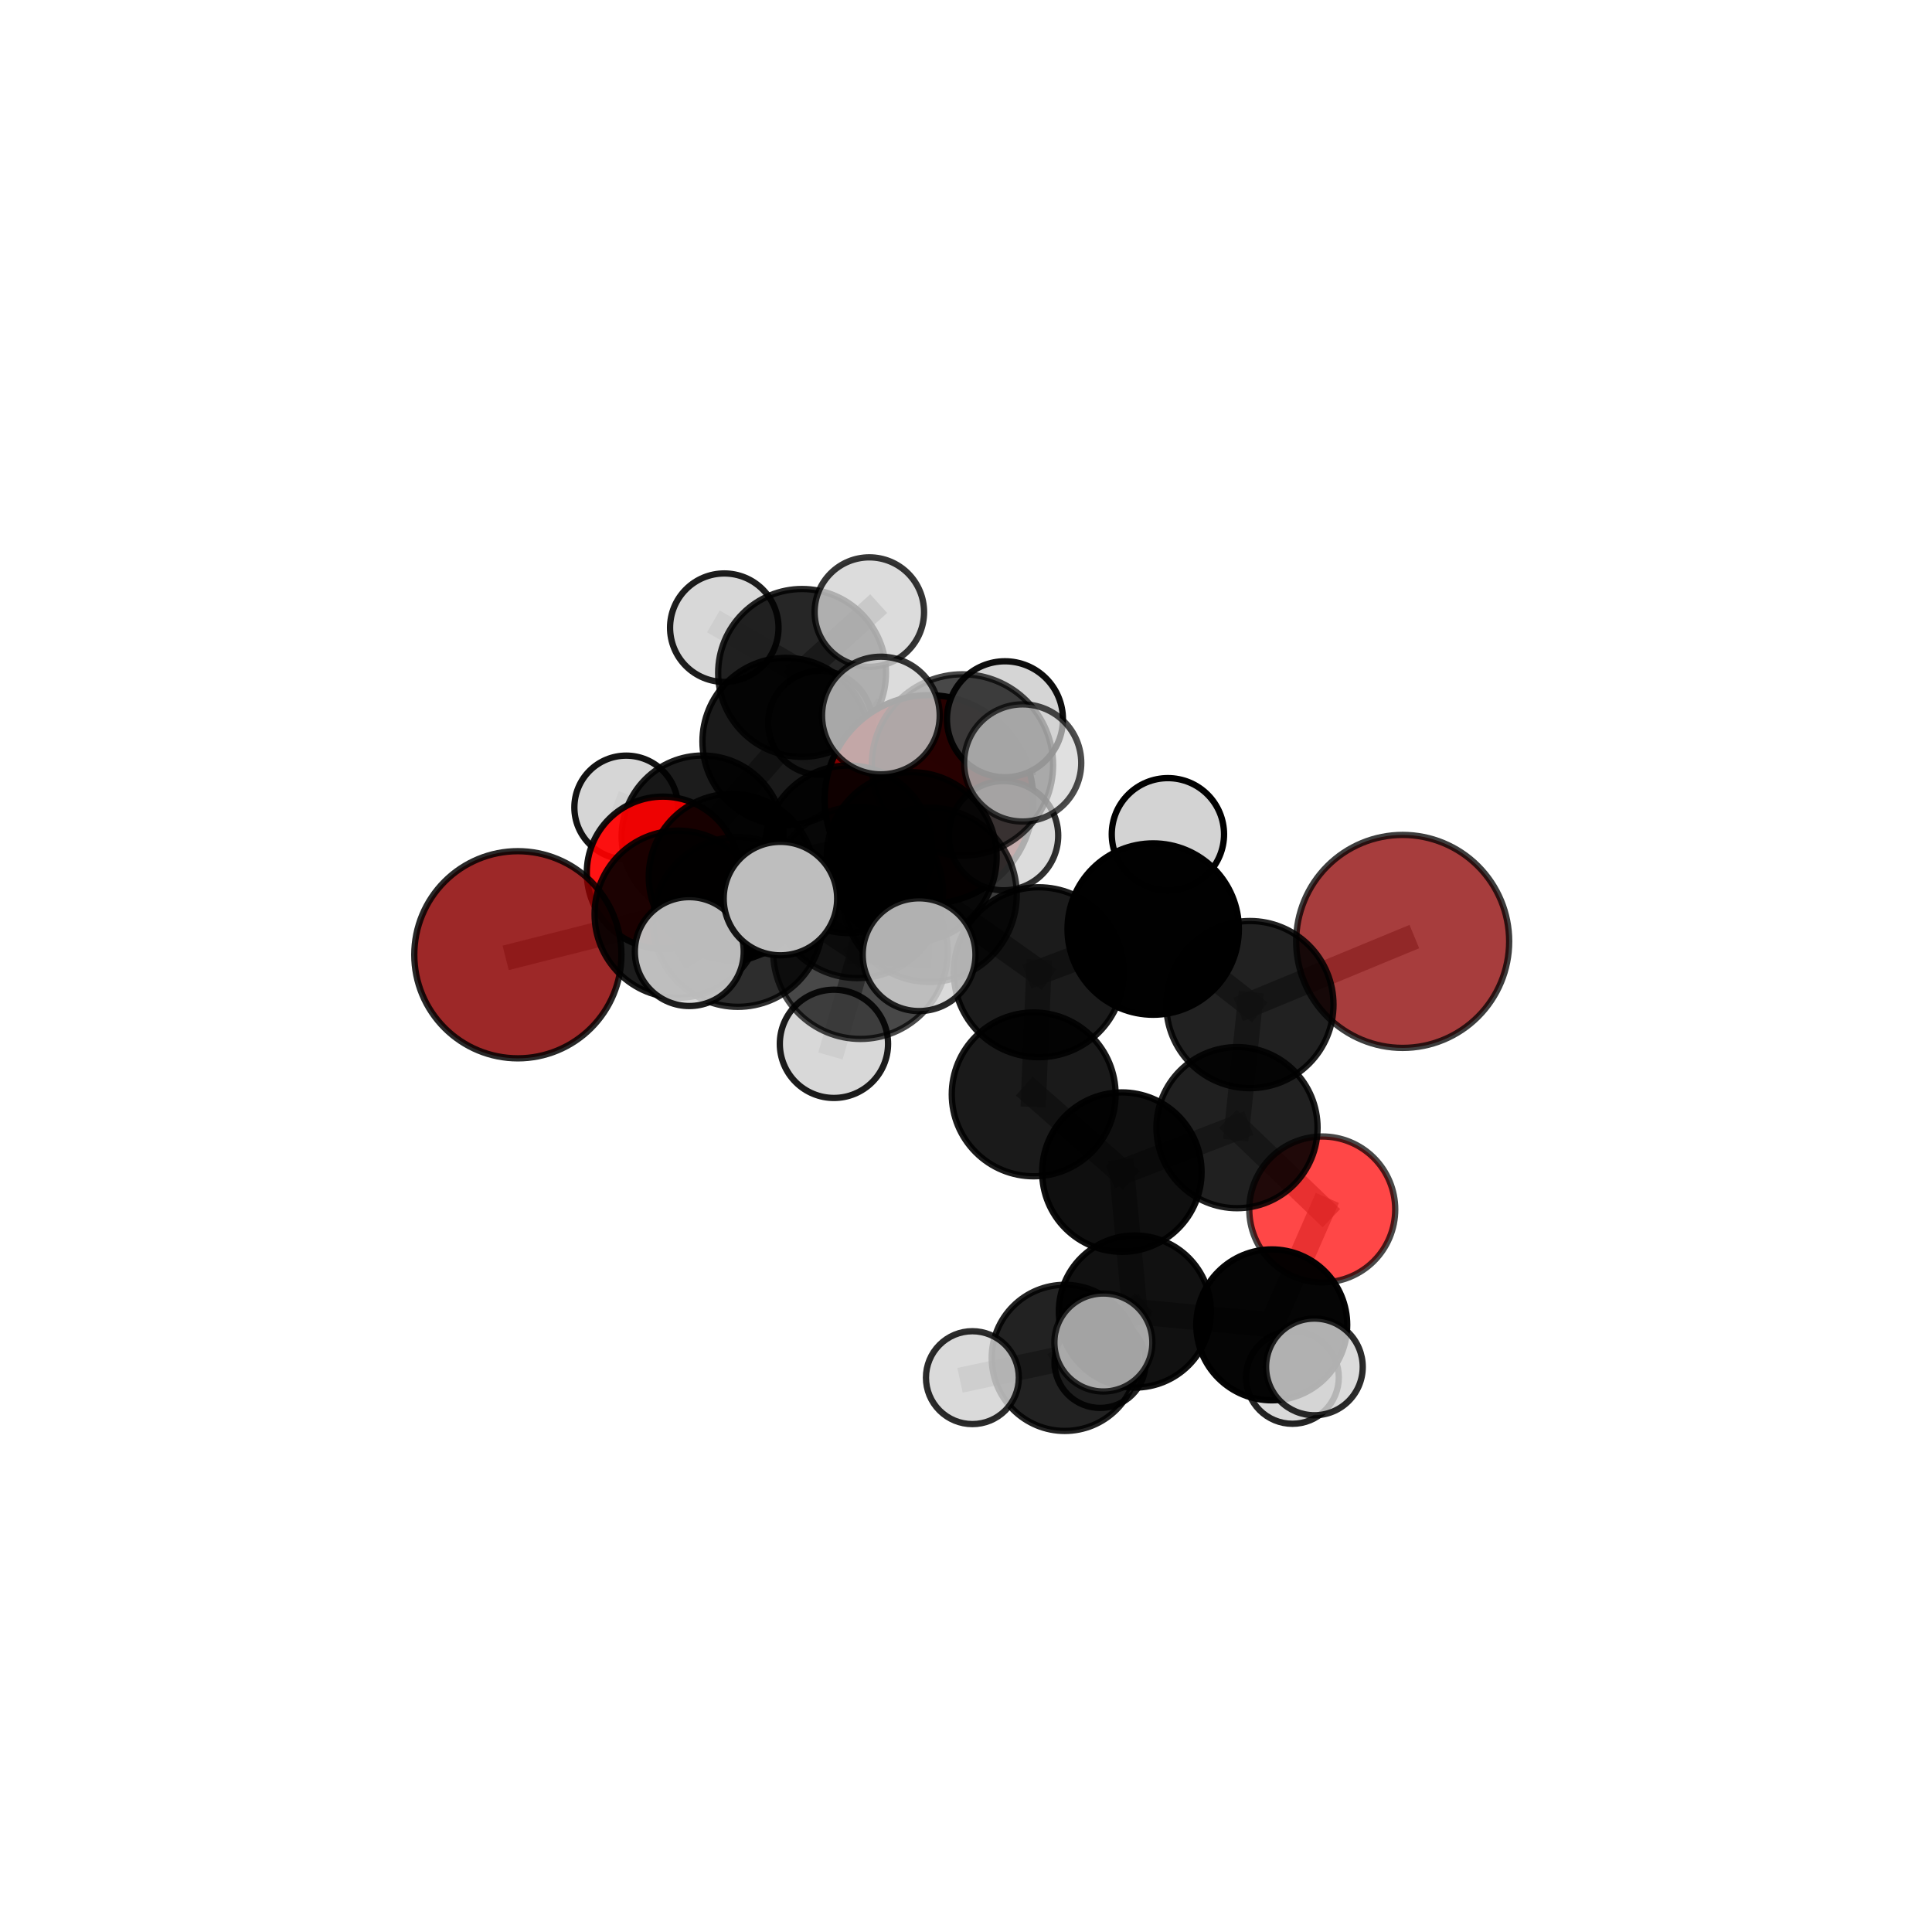 <?xml version="1.0" encoding="utf-8" standalone="no"?>
<!DOCTYPE svg PUBLIC "-//W3C//DTD SVG 1.1//EN"
  "http://www.w3.org/Graphics/SVG/1.1/DTD/svg11.dtd">
<svg xmlns:xlink="http://www.w3.org/1999/xlink" width="153pt" height="153pt" viewBox="0 0 153 153" xmlns="http://www.w3.org/2000/svg" version="1.1">
 <defs>
  <style type="text/css">*{stroke-linejoin: round; stroke-linecap: butt}</style>
 </defs>
 <g id="figure_1">
  <g id="patch_1">
   <path d="M 0 153 
L 153 153 
L 153 0 
L 0 0 
L 0 153 
z
" style="fill: none"/>
  </g>
  <g id="patch_2">
   <path d="M 7.2 145.8 
L 145.8 145.8 
L 145.8 7.2 
L 7.2 7.2 
L 7.2 145.8 
z
" style="fill: none"/>
  </g>
  <g id="axes_1">
   <g id="line2d_1">
    <path d="M 73.569 63.311 
L 67.194 67.257 
" clip-path="url(#p2f2efdae87)" style="fill: none; stroke: #808080; stroke-opacity: 0.692; stroke-width: 2; stroke-linecap: square"/>
   </g>
   <g id="line2d_2">
    <path d="M 73.569 63.311 
L 62.247 58.718 
" clip-path="url(#p2f2efdae87)" style="fill: none; stroke: #808080; stroke-opacity: 0.691; stroke-width: 2; stroke-linecap: square"/>
   </g>
   <g id="line2d_3">
    <path d="M 67.194 67.257 
L 57.945 69.436 
" clip-path="url(#p2f2efdae87)" style="fill: none; stroke: #808080; stroke-opacity: 0.691; stroke-width: 2; stroke-linecap: square"/>
   </g>
   <g id="line2d_4">
    <path d="M 62.247 58.718 
L 63.518 53.291 
" clip-path="url(#p2f2efdae87)" style="fill: none; stroke: #808080; stroke-opacity: 0.696; stroke-width: 2; stroke-linecap: square"/>
   </g>
   <g id="line2d_5">
    <path d="M 111.081 74.552 
L 98.983 79.556 
" clip-path="url(#p2f2efdae87)" style="fill: none; stroke: #808080; stroke-opacity: 0.701; stroke-width: 2; stroke-linecap: square"/>
   </g>
   <g id="line2d_6">
    <path d="M 98.983 79.556 
L 97.962 89.3 
" clip-path="url(#p2f2efdae87)" style="fill: none; stroke: #808080; stroke-opacity: 0.677; stroke-width: 2; stroke-linecap: square"/>
   </g>
   <g id="line2d_7">
    <path d="M 41.011 75.61 
L 53.702 72.396 
" clip-path="url(#p2f2efdae87)" style="fill: none; stroke: #808080; stroke-opacity: 0.687; stroke-width: 2; stroke-linecap: square"/>
   </g>
   <g id="line2d_8">
    <path d="M 53.702 72.396 
L 57.945 69.436 
" clip-path="url(#p2f2efdae87)" style="fill: none; stroke: #808080; stroke-opacity: 0.69; stroke-width: 2; stroke-linecap: square"/>
   </g>
   <g id="line2d_9">
    <path d="M 104.713 95.78 
L 97.962 89.3 
" clip-path="url(#p2f2efdae87)" style="fill: none; stroke: #808080; stroke-opacity: 0.646; stroke-width: 2; stroke-linecap: square"/>
   </g>
   <g id="line2d_10">
    <path d="M 104.713 95.78 
L 100.713 104.919 
" clip-path="url(#p2f2efdae87)" style="fill: none; stroke: #808080; stroke-opacity: 0.618; stroke-width: 2; stroke-linecap: square"/>
   </g>
   <g id="line2d_11">
    <path d="M 100.713 104.919 
L 89.874 103.864 
" clip-path="url(#p2f2efdae87)" style="fill: none; stroke: #808080; stroke-opacity: 0.606; stroke-width: 2; stroke-linecap: square"/>
   </g>
   <g id="line2d_12">
    <path d="M 100.713 104.919 
L 104.092 108.25 
" clip-path="url(#p2f2efdae87)" style="fill: none; stroke: #808080; stroke-opacity: 0.604; stroke-width: 2; stroke-linecap: square"/>
   </g>
   <g id="line2d_13">
    <path d="M 100.713 104.919 
L 102.351 109.08 
" clip-path="url(#p2f2efdae87)" style="fill: none; stroke: #808080; stroke-opacity: 0.588; stroke-width: 2; stroke-linecap: square"/>
   </g>
   <g id="line2d_14">
    <path d="M 52.499 69.116 
L 57.945 69.436 
" clip-path="url(#p2f2efdae87)" style="fill: none; stroke: #808080; stroke-opacity: 0.679; stroke-width: 2; stroke-linecap: square"/>
   </g>
   <g id="line2d_15">
    <path d="M 52.499 69.116 
L 55.644 66.246 
" clip-path="url(#p2f2efdae87)" style="fill: none; stroke: #808080; stroke-opacity: 0.668; stroke-width: 2; stroke-linecap: square"/>
   </g>
   <g id="line2d_16">
    <path d="M 55.644 66.246 
L 62.247 58.718 
" clip-path="url(#p2f2efdae87)" style="fill: none; stroke: #808080; stroke-opacity: 0.679; stroke-width: 2; stroke-linecap: square"/>
   </g>
   <g id="line2d_17">
    <path d="M 55.644 66.246 
L 49.591 63.945 
" clip-path="url(#p2f2efdae87)" style="fill: none; stroke: #808080; stroke-opacity: 0.665; stroke-width: 2; stroke-linecap: square"/>
   </g>
   <g id="line2d_18">
    <path d="M 55.644 66.246 
L 58.177 72.143 
" clip-path="url(#p2f2efdae87)" style="fill: none; stroke: #808080; stroke-opacity: 0.648; stroke-width: 2; stroke-linecap: square"/>
   </g>
   <g id="line2d_19">
    <path d="M 73.615 70.858 
L 82.262 76.994 
" clip-path="url(#p2f2efdae87)" style="fill: none; stroke: #808080; stroke-opacity: 0.724; stroke-width: 2; stroke-linecap: square"/>
   </g>
   <g id="line2d_20">
    <path d="M 73.615 70.858 
L 67.898 70.676 
" clip-path="url(#p2f2efdae87)" style="fill: none; stroke: #808080; stroke-opacity: 0.728; stroke-width: 2; stroke-linecap: square"/>
   </g>
   <g id="line2d_21">
    <path d="M 73.615 70.858 
L 76.218 60.581 
" clip-path="url(#p2f2efdae87)" style="fill: none; stroke: #808080; stroke-opacity: 0.76; stroke-width: 2; stroke-linecap: square"/>
   </g>
   <g id="line2d_22">
    <path d="M 73.615 70.858 
L 68.141 75.365 
" clip-path="url(#p2f2efdae87)" style="fill: none; stroke: #808080; stroke-opacity: 0.738; stroke-width: 2; stroke-linecap: square"/>
   </g>
   <g id="line2d_23">
    <path d="M 82.262 76.994 
L 91.323 73.575 
" clip-path="url(#p2f2efdae87)" style="fill: none; stroke: #808080; stroke-opacity: 0.715; stroke-width: 2; stroke-linecap: square"/>
   </g>
   <g id="line2d_24">
    <path d="M 82.262 76.994 
L 81.86 86.667 
" clip-path="url(#p2f2efdae87)" style="fill: none; stroke: #808080; stroke-opacity: 0.693; stroke-width: 2; stroke-linecap: square"/>
   </g>
   <g id="line2d_25">
    <path d="M 67.898 70.676 
L 58.432 73.014 
" clip-path="url(#p2f2efdae87)" style="fill: none; stroke: #808080; stroke-opacity: 0.714; stroke-width: 2; stroke-linecap: square"/>
   </g>
   <g id="line2d_26">
    <path d="M 67.898 70.676 
L 72.195 67.884 
" clip-path="url(#p2f2efdae87)" style="fill: none; stroke: #808080; stroke-opacity: 0.715; stroke-width: 2; stroke-linecap: square"/>
   </g>
   <g id="line2d_27">
    <path d="M 76.218 60.581 
L 69.758 56.665 
" clip-path="url(#p2f2efdae87)" style="fill: none; stroke: #808080; stroke-opacity: 0.791; stroke-width: 2; stroke-linecap: square"/>
   </g>
   <g id="line2d_28">
    <path d="M 76.218 60.581 
L 80.989 60.419 
" clip-path="url(#p2f2efdae87)" style="fill: none; stroke: #808080; stroke-opacity: 0.788; stroke-width: 2; stroke-linecap: square"/>
   </g>
   <g id="line2d_29">
    <path d="M 76.218 60.581 
L 79.585 56.96 
" clip-path="url(#p2f2efdae87)" style="fill: none; stroke: #808080; stroke-opacity: 0.782; stroke-width: 2; stroke-linecap: square"/>
   </g>
   <g id="line2d_30">
    <path d="M 68.141 75.365 
L 61.804 71.161 
" clip-path="url(#p2f2efdae87)" style="fill: none; stroke: #808080; stroke-opacity: 0.748; stroke-width: 2; stroke-linecap: square"/>
   </g>
   <g id="line2d_31">
    <path d="M 68.141 75.365 
L 66.042 82.664 
" clip-path="url(#p2f2efdae87)" style="fill: none; stroke: #808080; stroke-opacity: 0.723; stroke-width: 2; stroke-linecap: square"/>
   </g>
   <g id="line2d_32">
    <path d="M 68.141 75.365 
L 72.784 75.604 
" clip-path="url(#p2f2efdae87)" style="fill: none; stroke: #808080; stroke-opacity: 0.745; stroke-width: 2; stroke-linecap: square"/>
   </g>
   <g id="line2d_33">
    <path d="M 91.323 73.575 
L 98.983 79.556 
" clip-path="url(#p2f2efdae87)" style="fill: none; stroke: #808080; stroke-opacity: 0.707; stroke-width: 2; stroke-linecap: square"/>
   </g>
   <g id="line2d_34">
    <path d="M 91.323 73.575 
L 92.489 66.068 
" clip-path="url(#p2f2efdae87)" style="fill: none; stroke: #808080; stroke-opacity: 0.733; stroke-width: 2; stroke-linecap: square"/>
   </g>
   <g id="line2d_35">
    <path d="M 81.86 86.667 
L 88.844 92.823 
" clip-path="url(#p2f2efdae87)" style="fill: none; stroke: #808080; stroke-opacity: 0.662; stroke-width: 2; stroke-linecap: square"/>
   </g>
   <g id="line2d_36">
    <path d="M 58.432 73.014 
L 53.702 72.396 
" clip-path="url(#p2f2efdae87)" style="fill: none; stroke: #808080; stroke-opacity: 0.701; stroke-width: 2; stroke-linecap: square"/>
   </g>
   <g id="line2d_37">
    <path d="M 58.432 73.014 
L 54.586 75.358 
" clip-path="url(#p2f2efdae87)" style="fill: none; stroke: #808080; stroke-opacity: 0.712; stroke-width: 2; stroke-linecap: square"/>
   </g>
   <g id="line2d_38">
    <path d="M 72.195 67.884 
L 67.194 67.257 
" clip-path="url(#p2f2efdae87)" style="fill: none; stroke: #808080; stroke-opacity: 0.704; stroke-width: 2; stroke-linecap: square"/>
   </g>
   <g id="line2d_39">
    <path d="M 72.195 67.884 
L 79.475 66.179 
" clip-path="url(#p2f2efdae87)" style="fill: none; stroke: #808080; stroke-opacity: 0.715; stroke-width: 2; stroke-linecap: square"/>
   </g>
   <g id="line2d_40">
    <path d="M 88.844 92.823 
L 97.962 89.3 
" clip-path="url(#p2f2efdae87)" style="fill: none; stroke: #808080; stroke-opacity: 0.654; stroke-width: 2; stroke-linecap: square"/>
   </g>
   <g id="line2d_41">
    <path d="M 88.844 92.823 
L 89.874 103.864 
" clip-path="url(#p2f2efdae87)" style="fill: none; stroke: #808080; stroke-opacity: 0.629; stroke-width: 2; stroke-linecap: square"/>
   </g>
   <g id="line2d_42">
    <path d="M 89.874 103.864 
L 84.322 107.533 
" clip-path="url(#p2f2efdae87)" style="fill: none; stroke: #808080; stroke-opacity: 0.593; stroke-width: 2; stroke-linecap: square"/>
   </g>
   <g id="line2d_43">
    <path d="M 89.874 103.864 
L 87.379 106.317 
" clip-path="url(#p2f2efdae87)" style="fill: none; stroke: #808080; stroke-opacity: 0.613; stroke-width: 2; stroke-linecap: square"/>
   </g>
   <g id="line2d_44">
    <path d="M 84.322 107.533 
L 77.006 109.1 
" clip-path="url(#p2f2efdae87)" style="fill: none; stroke: #808080; stroke-opacity: 0.576; stroke-width: 2; stroke-linecap: square"/>
   </g>
   <g id="line2d_45">
    <path d="M 84.322 107.533 
L 87.121 107.891 
" clip-path="url(#p2f2efdae87)" style="fill: none; stroke: #808080; stroke-opacity: 0.569; stroke-width: 2; stroke-linecap: square"/>
   </g>
   <g id="line2d_46">
    <path d="M 63.518 53.291 
L 57.359 49.709 
" clip-path="url(#p2f2efdae87)" style="fill: none; stroke: #808080; stroke-opacity: 0.704; stroke-width: 2; stroke-linecap: square"/>
   </g>
   <g id="line2d_47">
    <path d="M 63.518 53.291 
L 68.845 48.471 
" clip-path="url(#p2f2efdae87)" style="fill: none; stroke: #808080; stroke-opacity: 0.709; stroke-width: 2; stroke-linecap: square"/>
   </g>
   <g id="line2d_48">
    <path d="M 63.518 53.291 
L 64.955 57.242 
" clip-path="url(#p2f2efdae87)" style="fill: none; stroke: #808080; stroke-opacity: 0.683; stroke-width: 2; stroke-linecap: square"/>
   </g>
   <g id="Path3DCollection_1">
    <path d="M 64.955 61.36 
C 66.047 61.36 67.094 60.926 67.866 60.154 
C 68.639 59.382 69.072 58.334 69.072 57.242 
C 69.072 56.15 68.639 55.103 67.866 54.331 
C 67.094 53.558 66.047 53.124 64.955 53.124 
C 63.863 53.124 62.815 53.558 62.043 54.331 
C 61.271 55.103 60.837 56.15 60.837 57.242 
C 60.837 58.334 61.271 59.382 62.043 60.154 
C 62.815 60.926 63.863 61.36 64.955 61.36 
z
" clip-path="url(#p2f2efdae87)" style="fill: #d3d3d3; fill-opacity: 0.859; stroke: #000000; stroke-opacity: 0.859; stroke-width: 0.5"/>
    <path d="M 57.359 54.004 
C 58.498 54.004 59.591 53.551 60.396 52.746 
C 61.202 51.94 61.654 50.848 61.654 49.709 
C 61.654 48.569 61.202 47.477 60.396 46.671 
C 59.591 45.866 58.498 45.413 57.359 45.413 
C 56.22 45.413 55.127 45.866 54.322 46.671 
C 53.516 47.477 53.064 48.569 53.064 49.709 
C 53.064 50.848 53.516 51.94 54.322 52.746 
C 55.127 53.551 56.22 54.004 57.359 54.004 
z
" clip-path="url(#p2f2efdae87)" style="fill: #d3d3d3; fill-opacity: 0.885; stroke: #000000; stroke-opacity: 0.885; stroke-width: 0.5"/>
    <path d="M 63.518 59.936 
C 65.281 59.936 66.971 59.236 68.217 57.99 
C 69.464 56.743 70.164 55.053 70.164 53.291 
C 70.164 51.528 69.464 49.838 68.217 48.592 
C 66.971 47.345 65.281 46.645 63.518 46.645 
C 61.756 46.645 60.066 47.345 58.819 48.592 
C 57.573 49.838 56.873 51.528 56.873 53.291 
C 56.873 55.053 57.573 56.743 58.819 57.99 
C 60.066 59.236 61.756 59.936 63.518 59.936 
z
" clip-path="url(#p2f2efdae87)" style="fill-opacity: 0.851; stroke: #000000; stroke-opacity: 0.851; stroke-width: 0.5"/>
    <path d="M 68.845 52.805 
C 69.995 52.805 71.097 52.348 71.91 51.536 
C 72.722 50.723 73.179 49.621 73.179 48.471 
C 73.179 47.322 72.722 46.22 71.91 45.407 
C 71.097 44.594 69.995 44.138 68.845 44.138 
C 67.696 44.138 66.594 44.594 65.781 45.407 
C 64.968 46.22 64.512 47.322 64.512 48.471 
C 64.512 49.621 64.968 50.723 65.781 51.536 
C 66.594 52.348 67.696 52.805 68.845 52.805 
z
" clip-path="url(#p2f2efdae87)" style="fill: #d3d3d3; fill-opacity: 0.792; stroke: #000000; stroke-opacity: 0.792; stroke-width: 0.5"/>
    <path d="M 58.177 76.096 
C 59.226 76.096 60.231 75.68 60.973 74.938 
C 61.714 74.197 62.13 73.192 62.13 72.143 
C 62.13 71.095 61.714 70.089 60.973 69.348 
C 60.231 68.607 59.226 68.19 58.177 68.19 
C 57.129 68.19 56.124 68.607 55.382 69.348 
C 54.641 70.089 54.225 71.095 54.225 72.143 
C 54.225 73.192 54.641 74.197 55.382 74.938 
C 56.124 75.68 57.129 76.096 58.177 76.096 
z
" clip-path="url(#p2f2efdae87)" style="fill: #d3d3d3; fill-opacity: 0.84; stroke: #000000; stroke-opacity: 0.84; stroke-width: 0.5"/>
    <path d="M 49.591 68.05 
C 50.68 68.05 51.724 67.617 52.494 66.847 
C 53.264 66.078 53.696 65.033 53.696 63.945 
C 53.696 62.856 53.264 61.812 52.494 61.042 
C 51.724 60.272 50.68 59.84 49.591 59.84 
C 48.503 59.84 47.458 60.272 46.689 61.042 
C 45.919 61.812 45.486 62.856 45.486 63.945 
C 45.486 65.033 45.919 66.078 46.689 66.847 
C 47.458 67.617 48.503 68.05 49.591 68.05 
z
" clip-path="url(#p2f2efdae87)" style="fill: #d3d3d3; fill-opacity: 0.922; stroke: #000000; stroke-opacity: 0.922; stroke-width: 0.5"/>
    <path d="M 55.644 72.661 
C 57.345 72.661 58.976 71.985 60.179 70.782 
C 61.382 69.579 62.058 67.948 62.058 66.246 
C 62.058 64.545 61.382 62.914 60.179 61.711 
C 58.976 60.508 57.345 59.832 55.644 59.832 
C 53.942 59.832 52.311 60.508 51.108 61.711 
C 49.905 62.914 49.229 64.545 49.229 66.246 
C 49.229 67.948 49.905 69.579 51.108 70.782 
C 52.311 71.985 53.942 72.661 55.644 72.661 
z
" clip-path="url(#p2f2efdae87)" style="fill-opacity: 0.888; stroke: #000000; stroke-opacity: 0.888; stroke-width: 0.5"/>
    <path d="M 62.247 65.337 
C 64.003 65.337 65.687 64.64 66.928 63.398 
C 68.169 62.157 68.867 60.473 68.867 58.718 
C 68.867 56.962 68.169 55.278 66.928 54.037 
C 65.687 52.796 64.003 52.098 62.247 52.098 
C 60.492 52.098 58.808 52.796 57.567 54.037 
C 56.325 55.278 55.628 56.962 55.628 58.718 
C 55.628 60.473 56.325 62.157 57.567 63.398 
C 58.808 64.64 60.492 65.337 62.247 65.337 
z
" clip-path="url(#p2f2efdae87)" style="fill-opacity: 0.898; stroke: #000000; stroke-opacity: 0.898; stroke-width: 0.5"/>
    <path d="M 73.569 71.571 
C 75.759 71.571 77.86 70.701 79.409 69.152 
C 80.958 67.603 81.829 65.502 81.829 63.311 
C 81.829 61.121 80.958 59.02 79.409 57.471 
C 77.86 55.922 75.759 55.051 73.569 55.051 
C 71.378 55.051 69.277 55.922 67.728 57.471 
C 66.179 59.02 65.309 61.121 65.309 63.311 
C 65.309 65.502 66.179 67.603 67.728 69.152 
C 69.277 70.701 71.378 71.571 73.569 71.571 
z
" clip-path="url(#p2f2efdae87)" style="fill: #8b0000; fill-opacity: 0.977; stroke: #000000; stroke-opacity: 0.977; stroke-width: 0.5"/>
    <path d="M 52.499 75.145 
C 54.098 75.145 55.631 74.51 56.762 73.379 
C 57.893 72.249 58.528 70.715 58.528 69.116 
C 58.528 67.517 57.893 65.984 56.762 64.853 
C 55.631 63.723 54.098 63.087 52.499 63.087 
C 50.9 63.087 49.366 63.723 48.236 64.853 
C 47.105 65.984 46.47 67.517 46.47 69.116 
C 46.47 70.715 47.105 72.249 48.236 73.379 
C 49.366 74.51 50.9 75.145 52.499 75.145 
z
" clip-path="url(#p2f2efdae87)" style="fill: #ff0000; fill-opacity: 0.923; stroke: #000000; stroke-opacity: 0.923; stroke-width: 0.5"/>
    <path d="M 57.945 76.005 
C 59.687 76.005 61.358 75.313 62.59 74.081 
C 63.822 72.85 64.514 71.179 64.514 69.436 
C 64.514 67.694 63.822 66.023 62.59 64.791 
C 61.358 63.56 59.687 62.867 57.945 62.867 
C 56.203 62.867 54.532 63.56 53.3 64.791 
C 52.069 66.023 51.376 67.694 51.376 69.436 
C 51.376 71.179 52.069 72.85 53.3 74.081 
C 54.532 75.313 56.203 76.005 57.945 76.005 
z
" clip-path="url(#p2f2efdae87)" style="fill-opacity: 0.899; stroke: #000000; stroke-opacity: 0.899; stroke-width: 0.5"/>
    <path d="M 67.194 73.891 
C 68.954 73.891 70.641 73.192 71.885 71.948 
C 73.129 70.704 73.828 69.016 73.828 67.257 
C 73.828 65.498 73.129 63.81 71.885 62.566 
C 70.641 61.322 68.954 60.623 67.194 60.623 
C 65.435 60.623 63.748 61.322 62.504 62.566 
C 61.26 63.81 60.561 65.498 60.561 67.257 
C 60.561 69.016 61.26 70.704 62.504 71.948 
C 63.748 73.192 65.435 73.891 67.194 73.891 
z
" clip-path="url(#p2f2efdae87)" style="fill-opacity: 0.887; stroke: #000000; stroke-opacity: 0.887; stroke-width: 0.5"/>
    <path d="M 41.011 83.812 
C 43.186 83.812 45.272 82.947 46.81 81.409 
C 48.348 79.871 49.213 77.785 49.213 75.61 
C 49.213 73.434 48.348 71.348 46.81 69.81 
C 45.272 68.272 43.186 67.408 41.011 67.408 
C 38.835 67.408 36.749 68.272 35.211 69.81 
C 33.673 71.348 32.809 73.434 32.809 75.61 
C 32.809 77.785 33.673 79.871 35.211 81.409 
C 36.749 82.947 38.835 83.812 41.011 83.812 
z
" clip-path="url(#p2f2efdae87)" style="fill: #8b0000; fill-opacity: 0.843; stroke: #000000; stroke-opacity: 0.843; stroke-width: 0.5"/>
    <path d="M 53.702 79.012 
C 55.457 79.012 57.14 78.315 58.38 77.075 
C 59.621 75.834 60.318 74.151 60.318 72.396 
C 60.318 70.642 59.621 68.959 58.38 67.718 
C 57.14 66.478 55.457 65.78 53.702 65.78 
C 51.948 65.78 50.265 66.478 49.024 67.718 
C 47.783 68.959 47.086 70.642 47.086 72.396 
C 47.086 74.151 47.783 75.834 49.024 77.075 
C 50.265 78.315 51.948 79.012 53.702 79.012 
z
" clip-path="url(#p2f2efdae87)" style="fill-opacity: 0.889; stroke: #000000; stroke-opacity: 0.889; stroke-width: 0.5"/>
    <path d="M 79.475 70.506 
C 80.622 70.506 81.723 70.05 82.534 69.239 
C 83.346 68.428 83.802 67.327 83.802 66.179 
C 83.802 65.032 83.346 63.931 82.534 63.12 
C 81.723 62.309 80.622 61.853 79.475 61.853 
C 78.328 61.853 77.227 62.309 76.416 63.12 
C 75.604 63.931 75.148 65.032 75.148 66.179 
C 75.148 67.327 75.604 68.428 76.416 69.239 
C 77.227 70.05 78.328 70.506 79.475 70.506 
z
" clip-path="url(#p2f2efdae87)" style="fill: #d3d3d3; fill-opacity: 0.812; stroke: #000000; stroke-opacity: 0.812; stroke-width: 0.5"/>
    <path d="M 72.195 74.618 
C 73.981 74.618 75.694 73.908 76.957 72.645 
C 78.22 71.383 78.929 69.669 78.929 67.884 
C 78.929 66.098 78.22 64.385 76.957 63.122 
C 75.694 61.859 73.981 61.149 72.195 61.149 
C 70.409 61.149 68.696 61.859 67.433 63.122 
C 66.17 64.385 65.46 66.098 65.46 67.884 
C 65.46 69.669 66.17 71.383 67.433 72.645 
C 68.696 73.908 70.409 74.618 72.195 74.618 
z
" clip-path="url(#p2f2efdae87)" style="fill-opacity: 0.87; stroke: #000000; stroke-opacity: 0.87; stroke-width: 0.5"/>
    <path d="M 87.121 111.499 
C 88.078 111.499 88.996 111.119 89.673 110.443 
C 90.35 109.766 90.73 108.848 90.73 107.891 
C 90.73 106.934 90.35 106.016 89.673 105.34 
C 88.996 104.663 88.078 104.283 87.121 104.283 
C 86.164 104.283 85.247 104.663 84.57 105.34 
C 83.893 106.016 83.513 106.934 83.513 107.891 
C 83.513 108.848 83.893 109.766 84.57 110.443 
C 85.247 111.119 86.164 111.499 87.121 111.499 
z
" clip-path="url(#p2f2efdae87)" style="fill: #d3d3d3; fill-opacity: 0.868; stroke: #000000; stroke-opacity: 0.868; stroke-width: 0.5"/>
    <path d="M 84.322 113.32 
C 85.857 113.32 87.329 112.711 88.414 111.625 
C 89.499 110.54 90.109 109.068 90.109 107.533 
C 90.109 105.999 89.499 104.527 88.414 103.442 
C 87.329 102.356 85.857 101.747 84.322 101.747 
C 82.787 101.747 81.315 102.356 80.23 103.442 
C 79.145 104.527 78.535 105.999 78.535 107.533 
C 78.535 109.068 79.145 110.54 80.23 111.625 
C 81.315 112.711 82.787 113.32 84.322 113.32 
z
" clip-path="url(#p2f2efdae87)" style="fill-opacity: 0.867; stroke: #000000; stroke-opacity: 0.867; stroke-width: 0.5"/>
    <path d="M 58.432 79.733 
C 60.214 79.733 61.924 79.025 63.184 77.765 
C 64.444 76.505 65.152 74.796 65.152 73.014 
C 65.152 71.231 64.444 69.522 63.184 68.262 
C 61.924 67.002 60.214 66.294 58.432 66.294 
C 56.65 66.294 54.941 67.002 53.681 68.262 
C 52.421 69.522 51.712 71.231 51.712 73.014 
C 51.712 74.796 52.421 76.505 53.681 77.765 
C 54.941 79.025 56.65 79.733 58.432 79.733 
z
" clip-path="url(#p2f2efdae87)" style="fill-opacity: 0.824; stroke: #000000; stroke-opacity: 0.824; stroke-width: 0.5"/>
    <path d="M 102.351 112.753 
C 103.325 112.753 104.259 112.366 104.948 111.677 
C 105.636 110.988 106.023 110.054 106.023 109.08 
C 106.023 108.107 105.636 107.172 104.948 106.484 
C 104.259 105.795 103.325 105.408 102.351 105.408 
C 101.377 105.408 100.443 105.795 99.754 106.484 
C 99.066 107.172 98.679 108.107 98.679 109.08 
C 98.679 110.054 99.066 110.988 99.754 111.677 
C 100.443 112.366 101.377 112.753 102.351 112.753 
z
" clip-path="url(#p2f2efdae87)" style="fill: #d3d3d3; fill-opacity: 0.858; stroke: #000000; stroke-opacity: 0.858; stroke-width: 0.5"/>
    <path d="M 67.898 77.458 
C 69.696 77.458 71.421 76.744 72.693 75.472 
C 73.965 74.2 74.68 72.475 74.68 70.676 
C 74.68 68.878 73.965 67.153 72.693 65.881 
C 71.421 64.609 69.696 63.894 67.898 63.894 
C 66.099 63.894 64.374 64.609 63.102 65.881 
C 61.83 67.153 61.116 68.878 61.116 70.676 
C 61.116 72.475 61.83 74.2 63.102 75.472 
C 64.374 76.744 66.099 77.458 67.898 77.458 
z
" clip-path="url(#p2f2efdae87)" style="fill-opacity: 0.753; stroke: #000000; stroke-opacity: 0.753; stroke-width: 0.5"/>
    <path d="M 77.006 112.778 
C 77.982 112.778 78.917 112.391 79.607 111.701 
C 80.297 111.011 80.684 110.076 80.684 109.1 
C 80.684 108.125 80.297 107.189 79.607 106.5 
C 78.917 105.81 77.982 105.422 77.006 105.422 
C 76.031 105.422 75.095 105.81 74.406 106.5 
C 73.716 107.189 73.329 108.125 73.329 109.1 
C 73.329 110.076 73.716 111.011 74.406 111.701 
C 75.095 112.391 76.031 112.778 77.006 112.778 
z
" clip-path="url(#p2f2efdae87)" style="fill: #d3d3d3; fill-opacity: 0.83; stroke: #000000; stroke-opacity: 0.83; stroke-width: 0.5"/>
    <path d="M 111.081 82.986 
C 113.318 82.986 115.463 82.097 117.045 80.515 
C 118.626 78.934 119.515 76.788 119.515 74.552 
C 119.515 72.315 118.626 70.17 117.045 68.588 
C 115.463 67.006 113.318 66.118 111.081 66.118 
C 108.844 66.118 106.699 67.006 105.117 68.588 
C 103.536 70.17 102.647 72.315 102.647 74.552 
C 102.647 76.788 103.536 78.934 105.117 80.515 
C 106.699 82.097 108.844 82.986 111.081 82.986 
z
" clip-path="url(#p2f2efdae87)" style="fill: #8b0000; fill-opacity: 0.761; stroke: #000000; stroke-opacity: 0.761; stroke-width: 0.5"/>
    <path d="M 98.983 86.176 
C 100.738 86.176 102.422 85.479 103.664 84.237 
C 104.905 82.996 105.603 81.312 105.603 79.556 
C 105.603 77.8 104.905 76.116 103.664 74.875 
C 102.422 73.633 100.738 72.936 98.983 72.936 
C 97.227 72.936 95.543 73.633 94.301 74.875 
C 93.06 76.116 92.362 77.8 92.362 79.556 
C 92.362 81.312 93.06 82.996 94.301 84.237 
C 95.543 85.479 97.227 86.176 98.983 86.176 
z
" clip-path="url(#p2f2efdae87)" style="fill-opacity: 0.868; stroke: #000000; stroke-opacity: 0.868; stroke-width: 0.5"/>
    <path d="M 104.713 101.558 
C 106.245 101.558 107.715 100.949 108.799 99.866 
C 109.882 98.782 110.491 97.312 110.491 95.78 
C 110.491 94.247 109.882 92.777 108.799 91.694 
C 107.715 90.61 106.245 90.001 104.713 90.001 
C 103.18 90.001 101.71 90.61 100.627 91.694 
C 99.543 92.777 98.934 94.247 98.934 95.78 
C 98.934 97.312 99.543 98.782 100.627 99.866 
C 101.71 100.949 103.18 101.558 104.713 101.558 
z
" clip-path="url(#p2f2efdae87)" style="fill: #ff0000; fill-opacity: 0.722; stroke: #000000; stroke-opacity: 0.722; stroke-width: 0.5"/>
    <path d="M 97.962 95.68 
C 99.654 95.68 101.276 95.007 102.473 93.811 
C 103.669 92.615 104.341 90.992 104.341 89.3 
C 104.341 87.608 103.669 85.985 102.473 84.789 
C 101.276 83.593 99.654 82.921 97.962 82.921 
C 96.27 82.921 94.647 83.593 93.451 84.789 
C 92.255 85.985 91.582 87.608 91.582 89.3 
C 91.582 90.992 92.255 92.615 93.451 93.811 
C 94.647 95.007 96.27 95.68 97.962 95.68 
z
" clip-path="url(#p2f2efdae87)" style="fill-opacity: 0.873; stroke: #000000; stroke-opacity: 0.873; stroke-width: 0.5"/>
    <path d="M 92.489 70.514 
C 93.668 70.514 94.799 70.045 95.633 69.211 
C 96.467 68.378 96.935 67.247 96.935 66.068 
C 96.935 64.888 96.467 63.757 95.633 62.924 
C 94.799 62.09 93.668 61.621 92.489 61.621 
C 91.31 61.621 90.179 62.09 89.345 62.924 
C 88.511 63.757 88.043 64.888 88.043 66.068 
C 88.043 67.247 88.511 68.378 89.345 69.211 
C 90.179 70.045 91.31 70.514 92.489 70.514 
z
" clip-path="url(#p2f2efdae87)" style="fill: #d3d3d3; stroke: #000000; stroke-width: 0.5"/>
    <path d="M 91.323 80.361 
C 93.123 80.361 94.849 79.646 96.122 78.373 
C 97.394 77.101 98.109 75.375 98.109 73.575 
C 98.109 71.776 97.394 70.049 96.122 68.777 
C 94.849 67.504 93.123 66.789 91.323 66.789 
C 89.524 66.789 87.798 67.504 86.525 68.777 
C 85.253 70.049 84.538 71.776 84.538 73.575 
C 84.538 75.375 85.253 77.101 86.525 78.373 
C 87.798 79.646 89.524 80.361 91.323 80.361 
z
" clip-path="url(#p2f2efdae87)" style="fill-opacity: 0.994; stroke: #000000; stroke-opacity: 0.994; stroke-width: 0.5"/>
    <path d="M 100.713 110.895 
C 102.298 110.895 103.818 110.265 104.938 109.145 
C 106.059 108.024 106.688 106.504 106.688 104.919 
C 106.688 103.335 106.059 101.815 104.938 100.694 
C 103.818 99.574 102.298 98.944 100.713 98.944 
C 99.129 98.944 97.609 99.574 96.488 100.694 
C 95.368 101.815 94.738 103.335 94.738 104.919 
C 94.738 106.504 95.368 108.024 96.488 109.145 
C 97.609 110.265 99.129 110.895 100.713 110.895 
z
" clip-path="url(#p2f2efdae87)" style="fill-opacity: 0.979; stroke: #000000; stroke-opacity: 0.979; stroke-width: 0.5"/>
    <path d="M 79.585 61.551 
C 80.803 61.551 81.971 61.068 82.832 60.206 
C 83.693 59.345 84.177 58.177 84.177 56.96 
C 84.177 55.742 83.693 54.574 82.832 53.713 
C 81.971 52.852 80.803 52.368 79.585 52.368 
C 78.368 52.368 77.2 52.852 76.339 53.713 
C 75.478 54.574 74.994 55.742 74.994 56.96 
C 74.994 58.177 75.478 59.345 76.339 60.206 
C 77.2 61.068 78.368 61.551 79.585 61.551 
z
" clip-path="url(#p2f2efdae87)" style="fill: #d3d3d3; fill-opacity: 0.948; stroke: #000000; stroke-opacity: 0.948; stroke-width: 0.5"/>
    <path d="M 54.586 79.67 
C 55.729 79.67 56.826 79.215 57.635 78.407 
C 58.443 77.598 58.897 76.502 58.897 75.358 
C 58.897 74.215 58.443 73.118 57.635 72.31 
C 56.826 71.501 55.729 71.047 54.586 71.047 
C 53.443 71.047 52.346 71.501 51.538 72.31 
C 50.729 73.118 50.275 74.215 50.275 75.358 
C 50.275 76.502 50.729 77.598 51.538 78.407 
C 52.346 79.215 53.443 79.67 54.586 79.67 
z
" clip-path="url(#p2f2efdae87)" style="fill: #d3d3d3; fill-opacity: 0.885; stroke: #000000; stroke-opacity: 0.885; stroke-width: 0.5"/>
    <path d="M 88.844 99.135 
C 90.518 99.135 92.123 98.47 93.307 97.286 
C 94.491 96.103 95.156 94.497 95.156 92.823 
C 95.156 91.149 94.491 89.543 93.307 88.359 
C 92.123 87.176 90.518 86.511 88.844 86.511 
C 87.17 86.511 85.564 87.176 84.38 88.359 
C 83.196 89.543 82.531 91.149 82.531 92.823 
C 82.531 94.497 83.196 96.103 84.38 97.286 
C 85.564 98.47 87.17 99.135 88.844 99.135 
z
" clip-path="url(#p2f2efdae87)" style="fill-opacity: 0.939; stroke: #000000; stroke-opacity: 0.939; stroke-width: 0.5"/>
    <path d="M 89.874 109.886 
C 91.471 109.886 93.003 109.252 94.133 108.122 
C 95.262 106.993 95.897 105.461 95.897 103.864 
C 95.897 102.267 95.262 100.735 94.133 99.605 
C 93.003 98.476 91.471 97.841 89.874 97.841 
C 88.277 97.841 86.745 98.476 85.616 99.605 
C 84.486 100.735 83.852 102.267 83.852 103.864 
C 83.852 105.461 84.486 106.993 85.616 108.122 
C 86.745 109.252 88.277 109.886 89.874 109.886 
z
" clip-path="url(#p2f2efdae87)" style="fill-opacity: 0.933; stroke: #000000; stroke-opacity: 0.933; stroke-width: 0.5"/>
    <path d="M 82.262 83.723 
C 84.047 83.723 85.758 83.014 87.02 81.752 
C 88.282 80.49 88.991 78.779 88.991 76.994 
C 88.991 75.209 88.282 73.498 87.02 72.236 
C 85.758 70.974 84.047 70.265 82.262 70.265 
C 80.477 70.265 78.766 70.974 77.504 72.236 
C 76.242 73.498 75.533 75.209 75.533 76.994 
C 75.533 78.779 76.242 80.49 77.504 81.752 
C 78.766 83.014 80.477 83.723 82.262 83.723 
z
" clip-path="url(#p2f2efdae87)" style="fill-opacity: 0.892; stroke: #000000; stroke-opacity: 0.892; stroke-width: 0.5"/>
    <path d="M 81.86 93.154 
C 83.58 93.154 85.23 92.471 86.447 91.254 
C 87.664 90.038 88.347 88.388 88.347 86.667 
C 88.347 84.947 87.664 83.297 86.447 82.08 
C 85.23 80.863 83.58 80.18 81.86 80.18 
C 80.139 80.18 78.489 80.863 77.273 82.08 
C 76.056 83.297 75.373 84.947 75.373 86.667 
C 75.373 88.388 76.056 90.038 77.273 91.254 
C 78.489 92.471 80.139 93.154 81.86 93.154 
z
" clip-path="url(#p2f2efdae87)" style="fill-opacity: 0.897; stroke: #000000; stroke-opacity: 0.897; stroke-width: 0.5"/>
    <path d="M 73.615 77.762 
C 75.446 77.762 77.202 77.034 78.497 75.74 
C 79.791 74.445 80.519 72.689 80.519 70.858 
C 80.519 69.027 79.791 67.271 78.497 65.977 
C 77.202 64.682 75.446 63.955 73.615 63.955 
C 71.784 63.955 70.028 64.682 68.734 65.977 
C 67.439 67.271 66.712 69.027 66.712 70.858 
C 66.712 72.689 67.439 74.445 68.734 75.74 
C 70.028 77.034 71.784 77.762 73.615 77.762 
z
" clip-path="url(#p2f2efdae87)" style="fill-opacity: 0.756; stroke: #000000; stroke-opacity: 0.756; stroke-width: 0.5"/>
    <path d="M 76.218 67.761 
C 78.122 67.761 79.949 67.005 81.295 65.658 
C 82.642 64.311 83.398 62.485 83.398 60.581 
C 83.398 58.676 82.642 56.85 81.295 55.503 
C 79.949 54.157 78.122 53.4 76.218 53.4 
C 74.313 53.4 72.487 54.157 71.14 55.503 
C 69.794 56.85 69.037 58.676 69.037 60.581 
C 69.037 62.485 69.794 64.311 71.14 65.658 
C 72.487 67.005 74.313 67.761 76.218 67.761 
z
" clip-path="url(#p2f2efdae87)" style="fill-opacity: 0.716; stroke: #000000; stroke-opacity: 0.716; stroke-width: 0.5"/>
    <path d="M 104.092 112.077 
C 105.107 112.077 106.081 111.674 106.798 110.956 
C 107.516 110.238 107.919 109.265 107.919 108.25 
C 107.919 107.235 107.516 106.261 106.798 105.543 
C 106.081 104.826 105.107 104.422 104.092 104.422 
C 103.077 104.422 102.103 104.826 101.386 105.543 
C 100.668 106.261 100.265 107.235 100.265 108.25 
C 100.265 109.265 100.668 110.238 101.386 110.956 
C 102.103 111.674 103.077 112.077 104.092 112.077 
z
" clip-path="url(#p2f2efdae87)" style="fill: #d3d3d3; fill-opacity: 0.832; stroke: #000000; stroke-opacity: 0.832; stroke-width: 0.5"/>
    <path d="M 69.758 61.323 
C 70.994 61.323 72.179 60.832 73.052 59.959 
C 73.926 59.085 74.417 57.9 74.417 56.665 
C 74.417 55.43 73.926 54.245 73.052 53.371 
C 72.179 52.497 70.994 52.007 69.758 52.007 
C 68.523 52.007 67.338 52.497 66.465 53.371 
C 65.591 54.245 65.1 55.43 65.1 56.665 
C 65.1 57.9 65.591 59.085 66.465 59.959 
C 67.338 60.832 68.523 61.323 69.758 61.323 
z
" clip-path="url(#p2f2efdae87)" style="fill: #d3d3d3; fill-opacity: 0.79; stroke: #000000; stroke-opacity: 0.79; stroke-width: 0.5"/>
    <path d="M 87.379 110.196 
C 88.408 110.196 89.395 109.787 90.122 109.059 
C 90.85 108.332 91.258 107.345 91.258 106.317 
C 91.258 105.288 90.85 104.301 90.122 103.574 
C 89.395 102.846 88.408 102.437 87.379 102.437 
C 86.35 102.437 85.364 102.846 84.636 103.574 
C 83.909 104.301 83.5 105.288 83.5 106.317 
C 83.5 107.345 83.909 108.332 84.636 109.059 
C 85.364 109.787 86.35 110.196 87.379 110.196 
z
" clip-path="url(#p2f2efdae87)" style="fill: #d3d3d3; fill-opacity: 0.77; stroke: #000000; stroke-opacity: 0.77; stroke-width: 0.5"/>
    <path d="M 66.042 86.95 
C 67.178 86.95 68.269 86.499 69.073 85.695 
C 69.876 84.891 70.328 83.801 70.328 82.664 
C 70.328 81.527 69.876 80.437 69.073 79.633 
C 68.269 78.83 67.178 78.378 66.042 78.378 
C 64.905 78.378 63.815 78.83 63.011 79.633 
C 62.207 80.437 61.756 81.527 61.756 82.664 
C 61.756 83.801 62.207 84.891 63.011 85.695 
C 63.815 86.499 64.905 86.95 66.042 86.95 
z
" clip-path="url(#p2f2efdae87)" style="fill: #d3d3d3; fill-opacity: 0.888; stroke: #000000; stroke-opacity: 0.888; stroke-width: 0.5"/>
    <path d="M 68.141 82.276 
C 69.974 82.276 71.732 81.548 73.028 80.252 
C 74.324 78.956 75.052 77.198 75.052 75.365 
C 75.052 73.532 74.324 71.774 73.028 70.478 
C 71.732 69.182 69.974 68.454 68.141 68.454 
C 66.308 68.454 64.55 69.182 63.254 70.478 
C 61.958 71.774 61.23 73.532 61.23 75.365 
C 61.23 77.198 61.958 78.956 63.254 80.252 
C 64.55 81.548 66.308 82.276 68.141 82.276 
z
" clip-path="url(#p2f2efdae87)" style="fill-opacity: 0.718; stroke: #000000; stroke-opacity: 0.718; stroke-width: 0.5"/>
    <path d="M 80.989 65.057 
C 82.219 65.057 83.399 64.569 84.268 63.699 
C 85.138 62.829 85.627 61.649 85.627 60.419 
C 85.627 59.189 85.138 58.009 84.268 57.139 
C 83.399 56.27 82.219 55.781 80.989 55.781 
C 79.759 55.781 78.579 56.27 77.709 57.139 
C 76.839 58.009 76.35 59.189 76.35 60.419 
C 76.35 61.649 76.839 62.829 77.709 63.699 
C 78.579 64.569 79.759 65.057 80.989 65.057 
z
" clip-path="url(#p2f2efdae87)" style="fill: #d3d3d3; fill-opacity: 0.7; stroke: #000000; stroke-opacity: 0.7; stroke-width: 0.5"/>
    <path d="M 61.804 75.654 
C 62.996 75.654 64.139 75.181 64.982 74.338 
C 65.824 73.495 66.298 72.352 66.298 71.161 
C 66.298 69.969 65.824 68.826 64.982 67.984 
C 64.139 67.141 62.996 66.668 61.804 66.668 
C 60.613 66.668 59.47 67.141 58.627 67.984 
C 57.785 68.826 57.311 69.969 57.311 71.161 
C 57.311 72.352 57.785 73.495 58.627 74.338 
C 59.47 75.181 60.613 75.654 61.804 75.654 
z
" clip-path="url(#p2f2efdae87)" style="fill: #d3d3d3; fill-opacity: 0.899; stroke: #000000; stroke-opacity: 0.899; stroke-width: 0.5"/>
    <path d="M 72.784 80.069 
C 73.968 80.069 75.104 79.599 75.941 78.761 
C 76.778 77.924 77.249 76.789 77.249 75.604 
C 77.249 74.42 76.778 73.285 75.941 72.447 
C 75.104 71.61 73.968 71.14 72.784 71.14 
C 71.6 71.14 70.464 71.61 69.627 72.447 
C 68.79 73.285 68.319 74.42 68.319 75.604 
C 68.319 76.789 68.79 77.924 69.627 78.761 
C 70.464 79.599 71.6 80.069 72.784 80.069 
z
" clip-path="url(#p2f2efdae87)" style="fill: #d3d3d3; fill-opacity: 0.836; stroke: #000000; stroke-opacity: 0.836; stroke-width: 0.5"/>
   </g>
  </g>
 </g>
 <defs>
  <clipPath id="p2f2efdae87">
   <rect x="7.2" y="7.2" width="138.6" height="138.6"/>
  </clipPath>
 </defs>
</svg>
